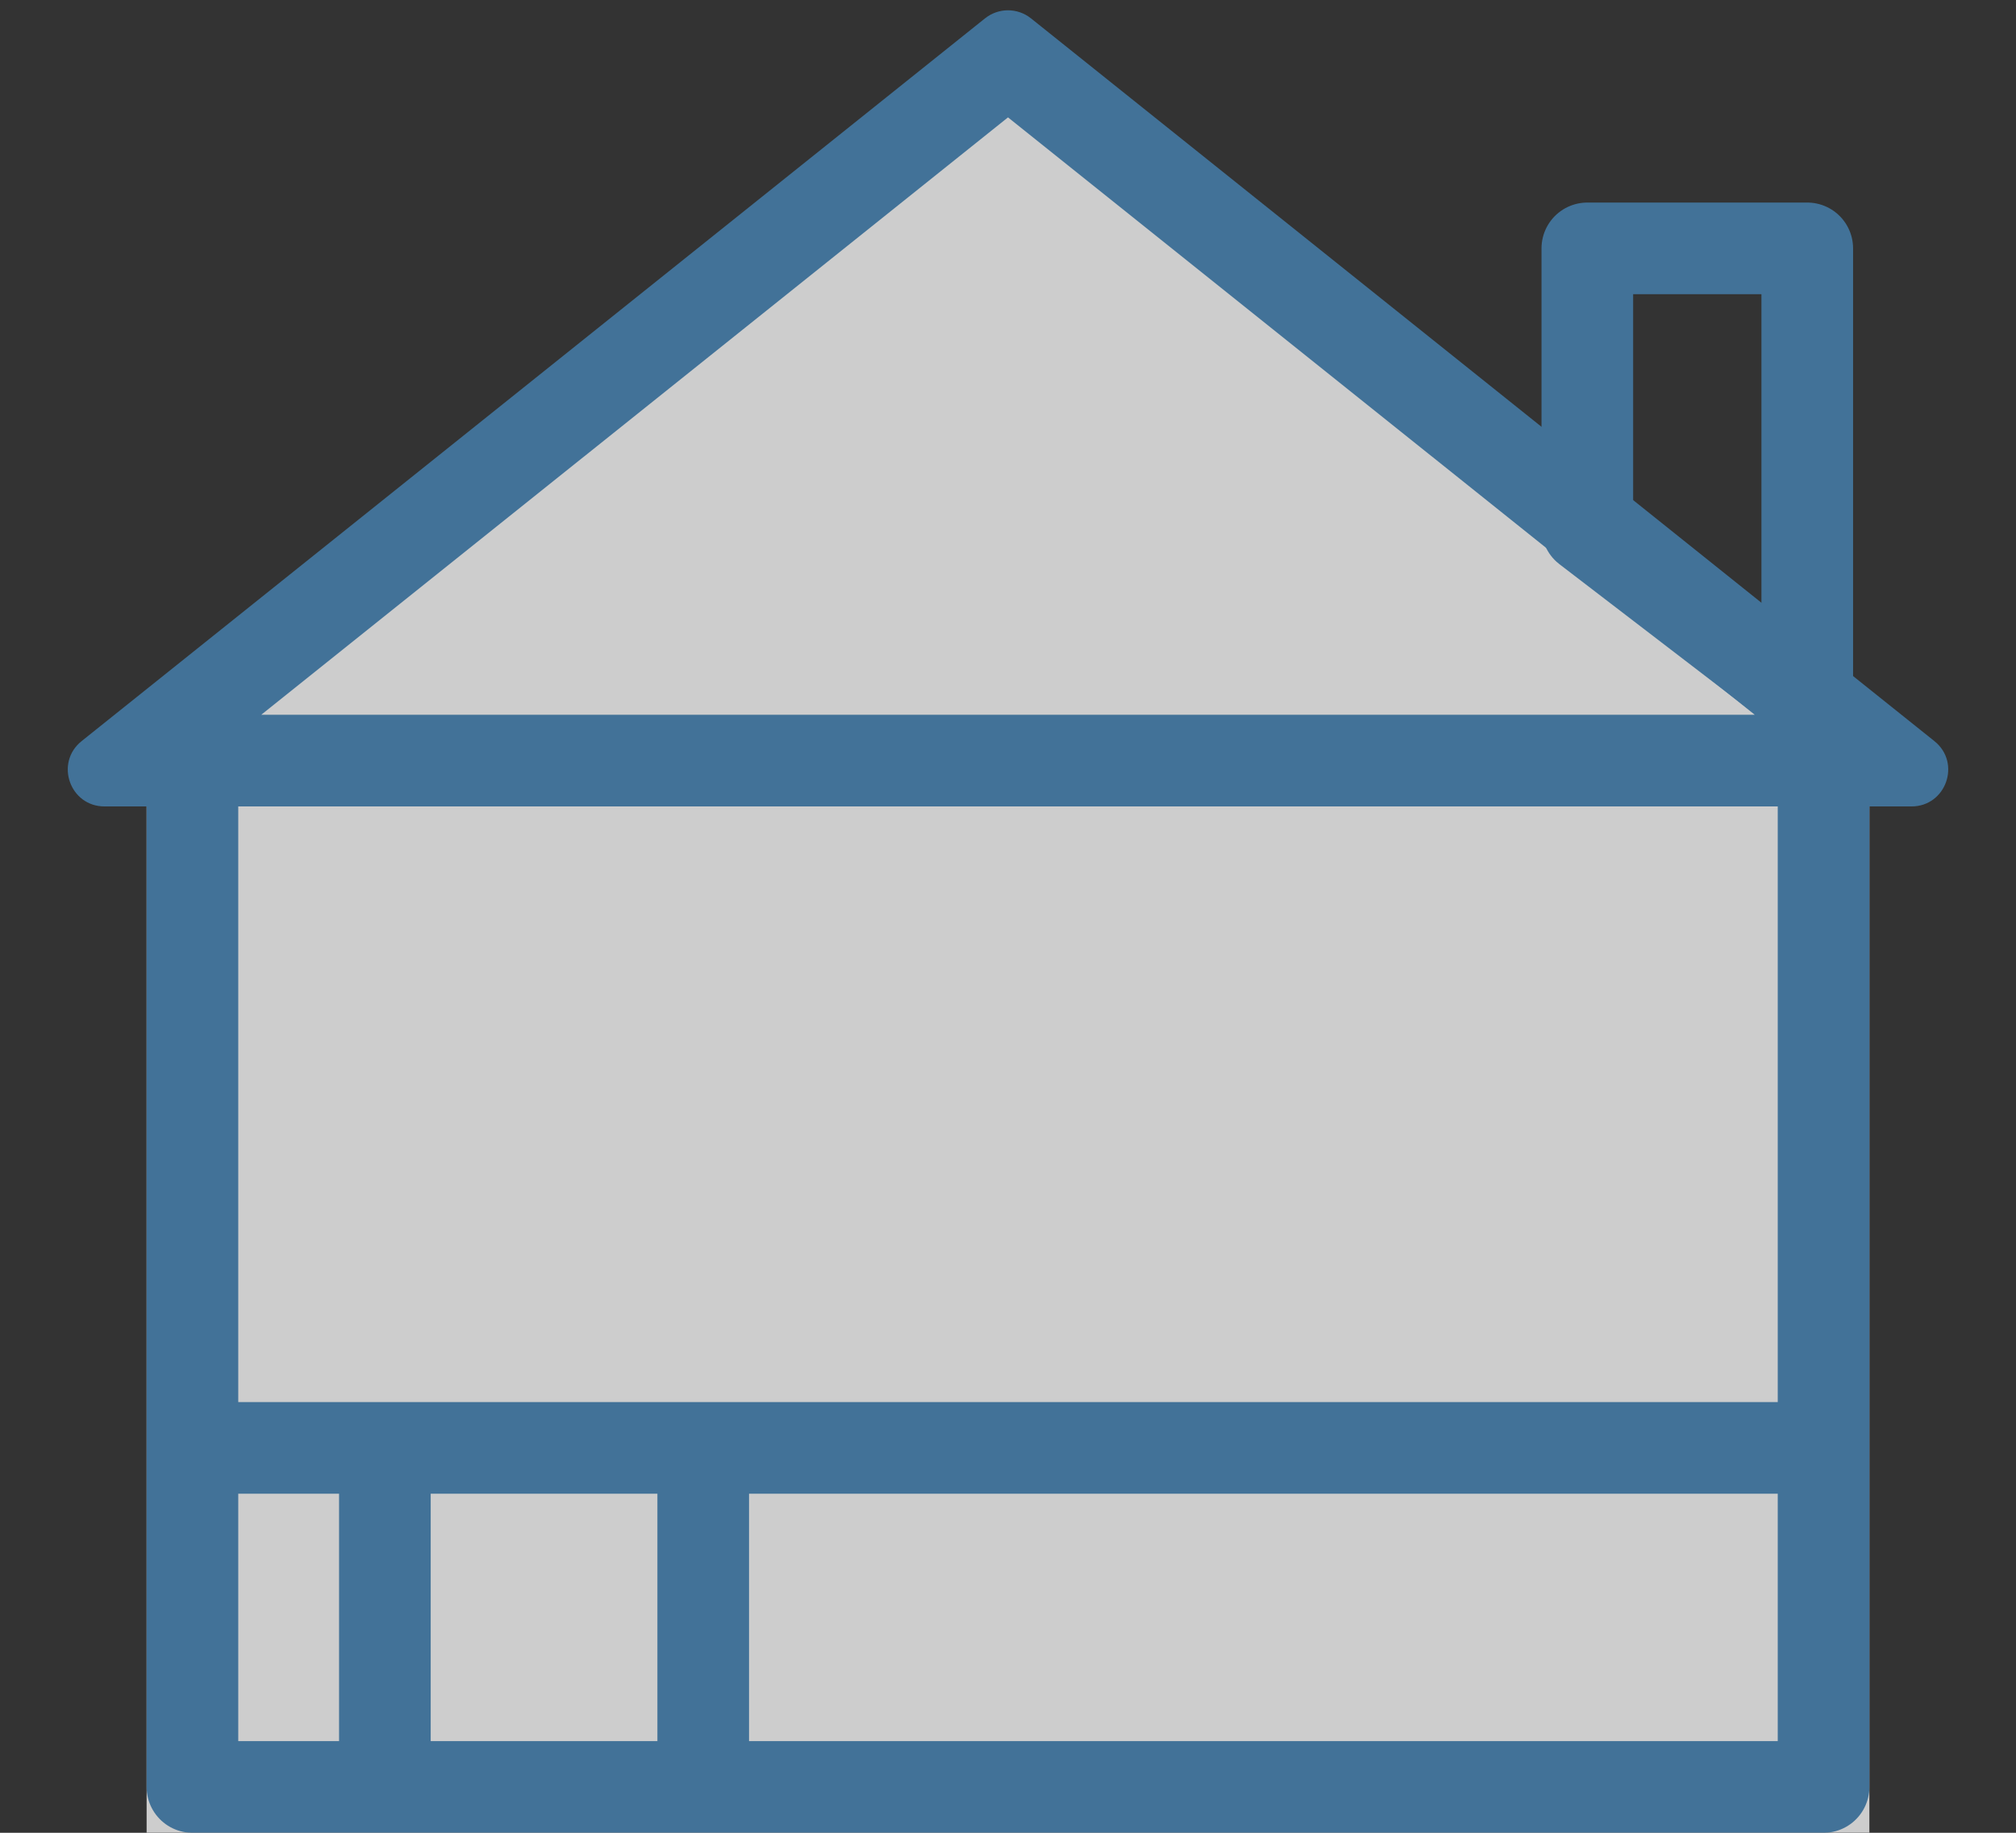<svg xmlns="http://www.w3.org/2000/svg" width="55" height="50" viewBox="0 0 55 50">
  <rect x="0" y="0" width="55" height="50" fill="#333333" stroke="none"/>
  <g id="house_1_right" data-name="house 1 right" transform="translate(-484 -858)" opacity="0.754">
    <g id="Rectangle_2" data-name="Rectangle 2" transform="translate(488 877)" fill="#fff" stroke="#4787b9" stroke-linejoin="round" stroke-width="2.5">
      <rect width="47" height="31" stroke="none"/>
      <rect x="1.25" y="1.25" width="44.5" height="28.5" fill="none"/>
    </g>
    <g id="Polygon_1" data-name="Polygon 1" transform="translate(484 858)" fill="#fff" stroke-linejoin="bevel">
      <path d="M 51.437 20.75 L 3.563 20.75 L 27.5 1.601 L 51.437 20.75 Z" stroke="none"/>
      <path d="M 27.5 3.202 L 7.127 19.5 L 47.873 19.5 L 27.5 3.202 M 27.5 0.281 C 27.721 0.281 27.942 0.354 28.125 0.5 L 52.774 20.219 C 53.512 20.81 53.094 22 52.149 22 L 2.851 22 C 1.906 22 1.488 20.81 2.226 20.219 L 26.875 0.5 C 27.058 0.354 27.279 0.281 27.5 0.281 Z" stroke="none" fill="#4787b9"/>
    </g>
    <line id="Line_1" data-name="Line 1" y2="8" transform="translate(494.5 898.5)" fill="none" stroke="#4787b9" stroke-linecap="round" stroke-width="2.5"/>
    <line id="Line_2" data-name="Line 2" y2="7" transform="translate(503.185 898.5)" fill="none" stroke="#4787b9" stroke-linecap="round" stroke-width="2.5"/>
    <line id="Line_3" data-name="Line 3" x2="43.805" transform="translate(489.5 897.5)" fill="none" stroke="#4787b9" stroke-width="2.5"/>
    <path id="Path_11" data-name="Path 11" d="M537.5,877l-6-4.6v-7.624h6Z" transform="translate(-4.195)" fill="none" stroke="#4787b9" stroke-linecap="round" stroke-linejoin="round" stroke-width="2.5"/>
  </g>
</svg>
